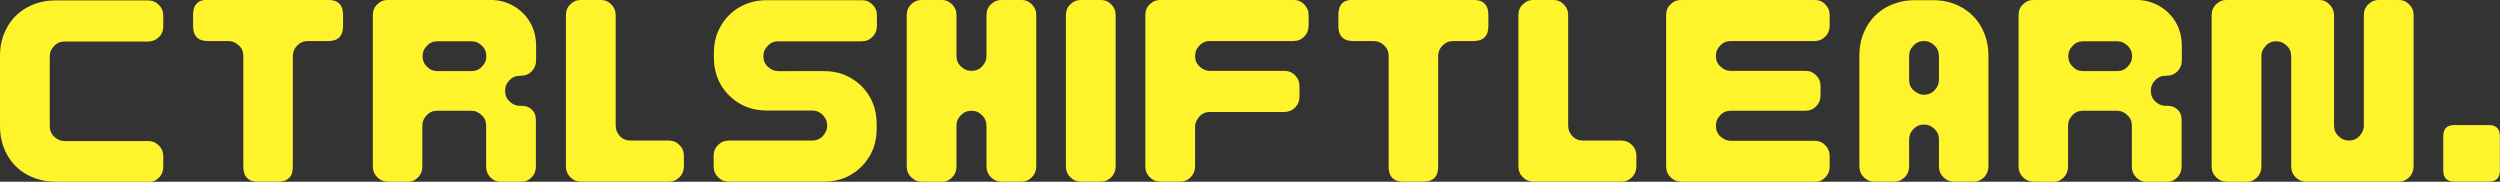 <?xml version="1.0" encoding="utf-8"?>
<!-- Generator: Adobe Illustrator 27.3.1, SVG Export Plug-In . SVG Version: 6.00 Build 0)  -->
<svg version="1.1" id="Layer_1" xmlns="http://www.w3.org/2000/svg" xmlns:xlink="http://www.w3.org/1999/xlink" x="0px" y="0px"
	 viewBox="0 0 1015.1 73.8" style="enable-background:new 0 0 1015.1 73.8;" xml:space="preserve">
<rect x="0" y="0" width="1015.1" height="73.8" fill="#333333" stroke="none"/>
<style type="text/css">
	.st0{fill:#FFF42C;}
</style>
<g>
	<g transform="translate(108.201, 315.169)">
		<g>
			<path class="st0" d="M-85.6-241.4c-4.4,0-8.2-1-11.7-2.9c-3.4-1.9-6.1-4.6-8-8c-1.9-3.4-2.9-7.3-2.9-11.6v-28.6
				c0-4.4,1-8.2,2.9-11.6c1.9-3.4,4.6-6.1,8-8c3.4-1.9,7.3-2.9,11.7-2.9h37.5c1.8,0,3.2,0.6,4.4,1.8c1.2,1.2,1.8,2.6,1.8,4.4v4.4
				c0,1.7-0.6,3.2-1.8,4.3c-1.2,1.2-2.7,1.8-4.4,1.8H-82c-1.7,0-3.1,0.6-4.2,1.8c-1.2,1.2-1.8,2.6-1.8,4.3v28.2
				c0,1.7,0.6,3.2,1.8,4.3c1.2,1.2,2.6,1.8,4.2,1.8h33.9c1.8,0,3.2,0.6,4.4,1.8c1.2,1.2,1.8,2.6,1.8,4.4v4.3c0,1.7-0.6,3.2-1.8,4.4
				c-1.2,1.2-2.6,1.8-4.4,1.8H-85.6z"/>
		</g>
	</g>
</g>
<g>
	<g transform="translate(166.999, 315.169)">
		<g>
			<path class="st0" d="M-62.2-241.4c-4,0-6-2-6-6.1v-45c0-1.7-0.6-3.1-1.8-4.2c-1.2-1.2-2.7-1.8-4.4-1.8h-8.1c-4.1,0-6.1-2-6.1-6.1
				v-4.6c0-4.1,2-6.1,6.1-6.1l48.7,0.1c4.1,0,6.1,2,6.1,6.1v4.5c0,4.1-2,6.1-6.1,6.1H-42c-1.7,0-3.1,0.6-4.3,1.8
				c-1.2,1.2-1.8,2.6-1.8,4.2v45.1c0,4-2,6-6.1,6H-62.2z"/>
		</g>
	</g>
</g>
<g>
	<g transform="translate(221.789, 315.169)">
		<g>
			<path class="st0" d="M-64.2-241.4c-1.7,0-3.2-0.6-4.4-1.8c-1.2-1.2-1.8-2.7-1.8-4.4v-61.4c0-1.8,0.6-3.3,1.8-4.4
				c1.2-1.2,2.7-1.8,4.4-1.8h41.3c3.6,0,6.8,0.8,9.7,2.5c2.8,1.6,5.1,3.9,6.7,6.7c1.6,2.8,2.4,6,2.4,9.6v5.6c0,1.8-0.6,3.4-1.8,4.6
				c-1.2,1.2-2.7,1.8-4.6,1.8h-0.2c-1.7,0-3.1,0.6-4.2,1.8c-1.2,1.2-1.8,2.6-1.8,4.3c0,1.7,0.6,3.2,1.8,4.3c1.2,1.2,2.6,1.8,4.2,1.8
				h0.8c1.7,0,3,0.5,4.1,1.6c1.1,1,1.6,2.4,1.6,4.1v19c0,1.7-0.6,3.2-1.8,4.4c-1.2,1.2-2.6,1.8-4.4,1.8h-7.8c-1.7,0-3.2-0.6-4.4-1.8
				c-1.2-1.2-1.8-2.7-1.8-4.4v-16.7c0-1.7-0.6-3.1-1.8-4.2c-1.2-1.2-2.6-1.8-4.3-1.8h-13.8c-1.7,0-3.1,0.6-4.2,1.8
				c-1.2,1.2-1.8,2.6-1.8,4.2v16.7c0,1.7-0.6,3.2-1.8,4.4c-1.2,1.2-2.6,1.8-4.4,1.8H-64.2z M-44.2-286.3h13.8c1.7,0,3.2-0.6,4.3-1.8
				c1.2-1.2,1.8-2.6,1.8-4.2c0-1.7-0.6-3.2-1.8-4.3c-1.2-1.2-2.6-1.8-4.3-1.8h-13.8c-1.7,0-3.1,0.6-4.2,1.8
				c-1.2,1.2-1.8,2.6-1.8,4.3c0,1.7,0.6,3.1,1.8,4.2C-47.3-286.9-45.8-286.3-44.2-286.3z"/>
		</g>
	</g>
</g>
<g>
	<g transform="translate(280.587, 315.169)">
		<g>
			<path class="st0" d="M-44.6-241.4c-1.7,0-3.2-0.6-4.4-1.8c-1.2-1.2-1.8-2.7-1.8-4.4v-61.4c0-1.8,0.6-3.3,1.8-4.4
				c1.2-1.2,2.7-1.8,4.4-1.8h7.8c1.8,0,3.2,0.6,4.4,1.8c1.2,1.2,1.8,2.6,1.8,4.4v44.8c0,1.7,0.6,3.1,1.7,4.3
				c1.1,1.2,2.6,1.8,4.3,1.8h15.5c1.8,0,3.2,0.6,4.4,1.8c1.2,1.2,1.8,2.6,1.8,4.4v4.3c0,1.7-0.6,3.2-1.8,4.4
				c-1.2,1.2-2.6,1.8-4.4,1.8H-44.6z"/>
		</g>
	</g>
</g>
<g>
	<g transform="translate(325.566, 315.169)">
		<g>
			<path class="st0" d="M-29.6-241.4c-1.7,0-3.2-0.6-4.4-1.8c-1.2-1.2-1.8-2.7-1.8-4.4v-4.3c0-1.8,0.6-3.2,1.8-4.4
				c1.2-1.2,2.7-1.8,4.4-1.8H4.2c1.7,0,3.2-0.6,4.3-1.8s1.8-2.6,1.8-4.3c0-1.7-0.6-3.1-1.8-4.3c-1.2-1.2-2.6-1.8-4.3-1.8h-18.3
				c-4.2,0-7.9-0.9-11.1-2.8s-5.8-4.4-7.7-7.7c-1.9-3.3-2.8-7-2.8-11.1v-1.6c0-4.2,0.9-7.9,2.8-11.1c1.9-3.3,4.4-5.8,7.7-7.7
				s7-2.8,11.1-2.8h38.4c1.8,0,3.2,0.6,4.4,1.8c1.2,1.2,1.8,2.6,1.8,4.4v4.3c0,1.7-0.6,3.2-1.8,4.4c-1.2,1.2-2.6,1.8-4.4,1.8H-9.6
				c-1.7,0-3.1,0.6-4.2,1.8c-1.2,1.2-1.8,2.6-1.8,4.3c0,1.7,0.6,3.1,1.8,4.2c1.2,1.2,2.6,1.8,4.2,1.8H8.8c4.2,0,7.9,0.9,11.1,2.8
				c3.3,1.9,5.8,4.4,7.7,7.7c1.9,3.2,2.8,7,2.8,11.1v1.7c0,4.2-0.9,7.9-2.8,11.1c-1.9,3.2-4.4,5.8-7.7,7.7c-3.2,1.9-7,2.8-11.1,2.8
				H-29.6z"/>
		</g>
	</g>
</g>
<g>
	<g transform="translate(384.364, 315.169)">
		<g>
			<path class="st0" d="M-10-241.4c-1.7,0-3.2-0.6-4.4-1.8c-1.2-1.2-1.8-2.7-1.8-4.4v-61.4c0-1.8,0.6-3.3,1.8-4.4
				c1.2-1.2,2.7-1.8,4.4-1.8h7.8c1.8,0,3.2,0.6,4.4,1.8c1.2,1.2,1.8,2.6,1.8,4.4v16.5c0,1.7,0.6,3.2,1.8,4.3
				c1.2,1.2,2.6,1.8,4.3,1.8c1.7,0,3.2-0.6,4.3-1.8c1.2-1.2,1.8-2.6,1.8-4.3v-16.5c0-1.8,0.6-3.3,1.8-4.4c1.2-1.2,2.7-1.8,4.4-1.8
				h7.8c1.8,0,3.2,0.6,4.4,1.8c1.2,1.2,1.8,2.6,1.8,4.4v61.4c0,1.7-0.6,3.2-1.8,4.4c-1.2,1.2-2.6,1.8-4.4,1.8h-7.8
				c-1.7,0-3.2-0.6-4.4-1.8c-1.2-1.2-1.8-2.7-1.8-4.4V-264c0-1.7-0.6-3.2-1.8-4.4c-1.2-1.2-2.6-1.8-4.3-1.8c-1.7,0-3.1,0.6-4.3,1.8
				c-1.2,1.2-1.8,2.6-1.8,4.3v16.6c0,1.7-0.6,3.2-1.8,4.4c-1.2,1.2-2.6,1.8-4.4,1.8H-10z"/>
		</g>
	</g>
</g>
<g>
	<g transform="translate(432.798, 315.169)">
		<g>
			<path class="st0" d="M6.2-241.4c-1.7,0-3.2-0.6-4.4-1.8c-1.2-1.2-1.8-2.7-1.8-4.4v-61.4c0-1.8,0.6-3.3,1.8-4.4
				c1.2-1.2,2.7-1.8,4.4-1.8H14c1.8,0,3.2,0.6,4.4,1.8c1.2,1.2,1.8,2.6,1.8,4.4v61.4c0,1.7-0.6,3.2-1.8,4.4
				c-1.2,1.2-2.6,1.8-4.4,1.8H6.2z"/>
		</g>
	</g>
</g>
<g>
	<g transform="translate(457.049, 315.169)">
		<g>
			<path class="st0" d="M14.2-241.4c-1.7,0-3.2-0.6-4.4-1.8c-1.2-1.2-1.8-2.7-1.8-4.4v-61.4c0-1.8,0.6-3.3,1.8-4.4
				c1.2-1.2,2.7-1.8,4.4-1.8h53.9c1.8,0,3.2,0.6,4.4,1.8c1.2,1.2,1.8,2.6,1.8,4.4v4.3c0,1.7-0.6,3.2-1.8,4.4
				c-1.2,1.2-2.6,1.8-4.4,1.8H34.2c-1.7,0-3.1,0.6-4.2,1.8c-1.2,1.2-1.8,2.6-1.8,4.3c0,1.7,0.6,3.1,1.8,4.2c1.2,1.2,2.6,1.8,4.2,1.8
				h30.2c1.8,0,3.2,0.6,4.4,1.8c1.2,1.2,1.8,2.7,1.8,4.5v4.1c0,1.8-0.6,3.3-1.8,4.5c-1.2,1.2-2.7,1.8-4.4,1.8H34.2
				c-1.7,0-3.1,0.6-4.2,1.8s-1.8,2.6-1.8,4.2v16.1c0,1.7-0.6,3.2-1.8,4.4c-1.2,1.2-2.6,1.8-4.4,1.8H14.2z"/>
		</g>
	</g>
</g>
<g>
	<g transform="translate(515.847, 315.169)">
		<g>
			<path class="st0" d="M54-241.4c-4,0-6-2-6-6.1v-45c0-1.7-0.6-3.1-1.8-4.2c-1.2-1.2-2.7-1.8-4.4-1.8h-8.1c-4.1,0-6.1-2-6.1-6.1
				v-4.6c0-4.1,2-6.1,6.1-6.1l48.7,0.1c4.1,0,6.1,2,6.1,6.1v4.5c0,4.1-2,6.1-6.1,6.1h-8.2c-1.7,0-3.1,0.6-4.3,1.8
				c-1.2,1.2-1.8,2.6-1.8,4.2v45.1c0,4-2,6-6.1,6H54z"/>
		</g>
	</g>
</g>
<g>
	<g transform="translate(570.637, 315.169)">
		<g>
			<path class="st0" d="M52.1-241.4c-1.7,0-3.2-0.6-4.4-1.8c-1.2-1.2-1.8-2.7-1.8-4.4v-61.4c0-1.8,0.6-3.3,1.8-4.4
				c1.2-1.2,2.7-1.8,4.4-1.8h7.8c1.8,0,3.2,0.6,4.4,1.8c1.2,1.2,1.8,2.6,1.8,4.4v44.8c0,1.7,0.6,3.1,1.7,4.3
				c1.1,1.2,2.6,1.8,4.3,1.8h15.5c1.8,0,3.2,0.6,4.4,1.8c1.2,1.2,1.8,2.6,1.8,4.4v4.3c0,1.7-0.6,3.2-1.8,4.4
				c-1.2,1.2-2.6,1.8-4.4,1.8H52.1z"/>
		</g>
	</g>
</g>
<g>
	<g transform="translate(615.617, 315.169)">
		<g>
			<path class="st0" d="M67.1-241.4c-1.7,0-3.2-0.6-4.4-1.8c-1.2-1.2-1.8-2.7-1.8-4.4v-61.4c0-1.8,0.6-3.3,1.8-4.4
				c1.2-1.2,2.7-1.8,4.4-1.8h54c1.8,0,3.3,0.6,4.4,1.8c1.2,1.2,1.8,2.6,1.8,4.4v4.3c0,1.7-0.6,3.2-1.8,4.4c-1.2,1.2-2.6,1.8-4.4,1.8
				h-34c-1.7,0-3.1,0.6-4.2,1.8c-1.2,1.2-1.8,2.6-1.8,4.3c0,1.7,0.6,3.1,1.8,4.2c1.2,1.2,2.6,1.8,4.2,1.8h30.3
				c1.8,0,3.2,0.6,4.4,1.8c1.2,1.2,1.8,2.6,1.8,4.4v3.7c0,1.8-0.6,3.3-1.8,4.5c-1.2,1.2-2.6,1.8-4.4,1.8H87.1
				c-1.7,0-3.1,0.6-4.2,1.8c-1.2,1.2-1.8,2.6-1.8,4.3c0,1.7,0.6,3.2,1.8,4.3s2.6,1.8,4.2,1.8h34c1.8,0,3.3,0.6,4.4,1.8
				c1.2,1.2,1.8,2.6,1.8,4.4v4.3c0,1.7-0.6,3.2-1.8,4.4c-1.2,1.2-2.6,1.8-4.4,1.8H67.1z"/>
		</g>
	</g>
</g>
<g>
	<g transform="translate(674.483, 315.169)">
		<g>
			<path class="st0" d="M86.7-241.4c-1.7,0-3.2-0.6-4.4-1.8c-1.2-1.2-1.8-2.7-1.8-4.4v-45c0-4.4,1-8.2,2.9-11.6c1.9-3.4,4.6-6.1,8-8
				c3.4-1.9,7.3-2.9,11.7-2.9h7.3c4.4,0,8.2,1,11.6,2.9c3.4,1.9,6.1,4.6,8,8c1.9,3.4,2.9,7.3,2.9,11.6v45c0,1.7-0.6,3.2-1.8,4.4
				c-1.2,1.2-2.6,1.8-4.4,1.8H119c-1.7,0-3.2-0.6-4.4-1.8c-1.2-1.2-1.8-2.7-1.8-4.4v-11c0-1.7-0.6-3.1-1.8-4.2
				c-1.2-1.2-2.6-1.8-4.3-1.8c-1.7,0-3.1,0.6-4.2,1.8c-1.2,1.2-1.8,2.6-1.8,4.3v10.9c0,1.7-0.6,3.2-1.8,4.4
				c-1.2,1.2-2.6,1.8-4.4,1.8H86.7z M106.7-276.7c1.7,0,3.2-0.6,4.3-1.8c1.2-1.2,1.8-2.6,1.8-4.2v-9.7c0-1.7-0.6-3.2-1.8-4.3
				c-1.2-1.2-2.6-1.8-4.3-1.8c-1.7,0-3.1,0.6-4.2,1.8c-1.2,1.2-1.8,2.6-1.8,4.3v9.7c0,1.7,0.6,3.1,1.8,4.2S105.1-276.7,106.7-276.7z
				"/>
		</g>
	</g>
</g>
<g>
	<g transform="translate(722.917, 315.169)">
		<g>
			<path class="st0" d="M102.9-241.4c-1.7,0-3.2-0.6-4.4-1.8c-1.2-1.2-1.8-2.7-1.8-4.4v-61.4c0-1.8,0.6-3.3,1.8-4.4
				c1.2-1.2,2.7-1.8,4.4-1.8h41.3c3.6,0,6.8,0.8,9.7,2.5c2.8,1.6,5.1,3.9,6.7,6.7c1.6,2.8,2.4,6,2.4,9.6v5.6c0,1.8-0.6,3.4-1.8,4.6
				c-1.2,1.2-2.7,1.8-4.6,1.8h-0.2c-1.7,0-3.1,0.6-4.2,1.8c-1.2,1.2-1.8,2.6-1.8,4.3c0,1.7,0.6,3.2,1.8,4.3c1.2,1.2,2.6,1.8,4.2,1.8
				h0.8c1.7,0,3,0.5,4.1,1.6c1.1,1,1.6,2.4,1.6,4.1v19c0,1.7-0.6,3.2-1.8,4.4c-1.2,1.2-2.6,1.8-4.4,1.8h-7.8c-1.7,0-3.2-0.6-4.4-1.8
				c-1.2-1.2-1.8-2.7-1.8-4.4v-16.7c0-1.7-0.6-3.1-1.8-4.2c-1.2-1.2-2.6-1.8-4.3-1.8h-13.8c-1.7,0-3.1,0.6-4.2,1.8
				c-1.2,1.2-1.8,2.6-1.8,4.2v16.7c0,1.7-0.6,3.2-1.8,4.4c-1.2,1.2-2.6,1.8-4.4,1.8H102.9z M122.9-286.3h13.8c1.7,0,3.2-0.6,4.3-1.8
				c1.2-1.2,1.8-2.6,1.8-4.2c0-1.7-0.6-3.2-1.8-4.3c-1.2-1.2-2.6-1.8-4.3-1.8h-13.8c-1.7,0-3.1,0.6-4.2,1.8
				c-1.2,1.2-1.8,2.6-1.8,4.3c0,1.7,0.6,3.1,1.8,4.2C119.8-286.9,121.2-286.3,122.9-286.3z"/>
		</g>
	</g>
</g>
<g>
	<g transform="translate(781.715, 315.169)">
		<g>
			<path class="st0" d="M122.5-241.4c-1.7,0-3.2-0.6-4.4-1.8c-1.2-1.2-1.8-2.7-1.8-4.4v-61.4c0-1.8,0.6-3.3,1.8-4.4
				c1.2-1.2,2.7-1.8,4.4-1.8h37.3c1.8,0,3.2,0.6,4.4,1.9c1.2,1.2,1.8,2.7,1.8,4.4v44.7c0,1.7,0.6,3.2,1.8,4.3
				c1.2,1.2,2.6,1.8,4.2,1.8c1.7,0,3.2-0.6,4.3-1.8s1.8-2.6,1.8-4.3v-44.8c0-1.8,0.6-3.3,1.8-4.4c1.2-1.2,2.7-1.8,4.4-1.8h7.8
				c1.8,0,3.2,0.6,4.4,1.8c1.2,1.2,1.8,2.6,1.8,4.4v61.4c0,1.7-0.6,3.2-1.8,4.4c-1.2,1.2-2.6,1.8-4.4,1.8h-37.3
				c-1.7,0-3.2-0.6-4.4-1.8c-1.2-1.2-1.8-2.7-1.8-4.4v-44.8c0-1.7-0.6-3.1-1.8-4.2c-1.2-1.2-2.6-1.8-4.3-1.8c-1.7,0-3.1,0.6-4.2,1.8
				c-1.2,1.2-1.8,2.6-1.8,4.2v44.9c0,1.7-0.6,3.2-1.8,4.4c-1.2,1.2-2.6,1.8-4.4,1.8H122.5z"/>
		</g>
	</g>
</g>
<g>
	<g transform="translate(852.258, 315.169)">
		<g>
			<path class="st0" d="M144.4-241.4c-3.1,0-4.6-1.5-4.6-4.6v-13.8c0-3.1,1.5-4.6,4.6-4.6h13.8c3.1,0,4.6,1.5,4.6,4.6v13.8
				c0,3.1-1.5,4.6-4.6,4.6H144.4z"/>
		</g>
	</g>
</g>
</svg>
